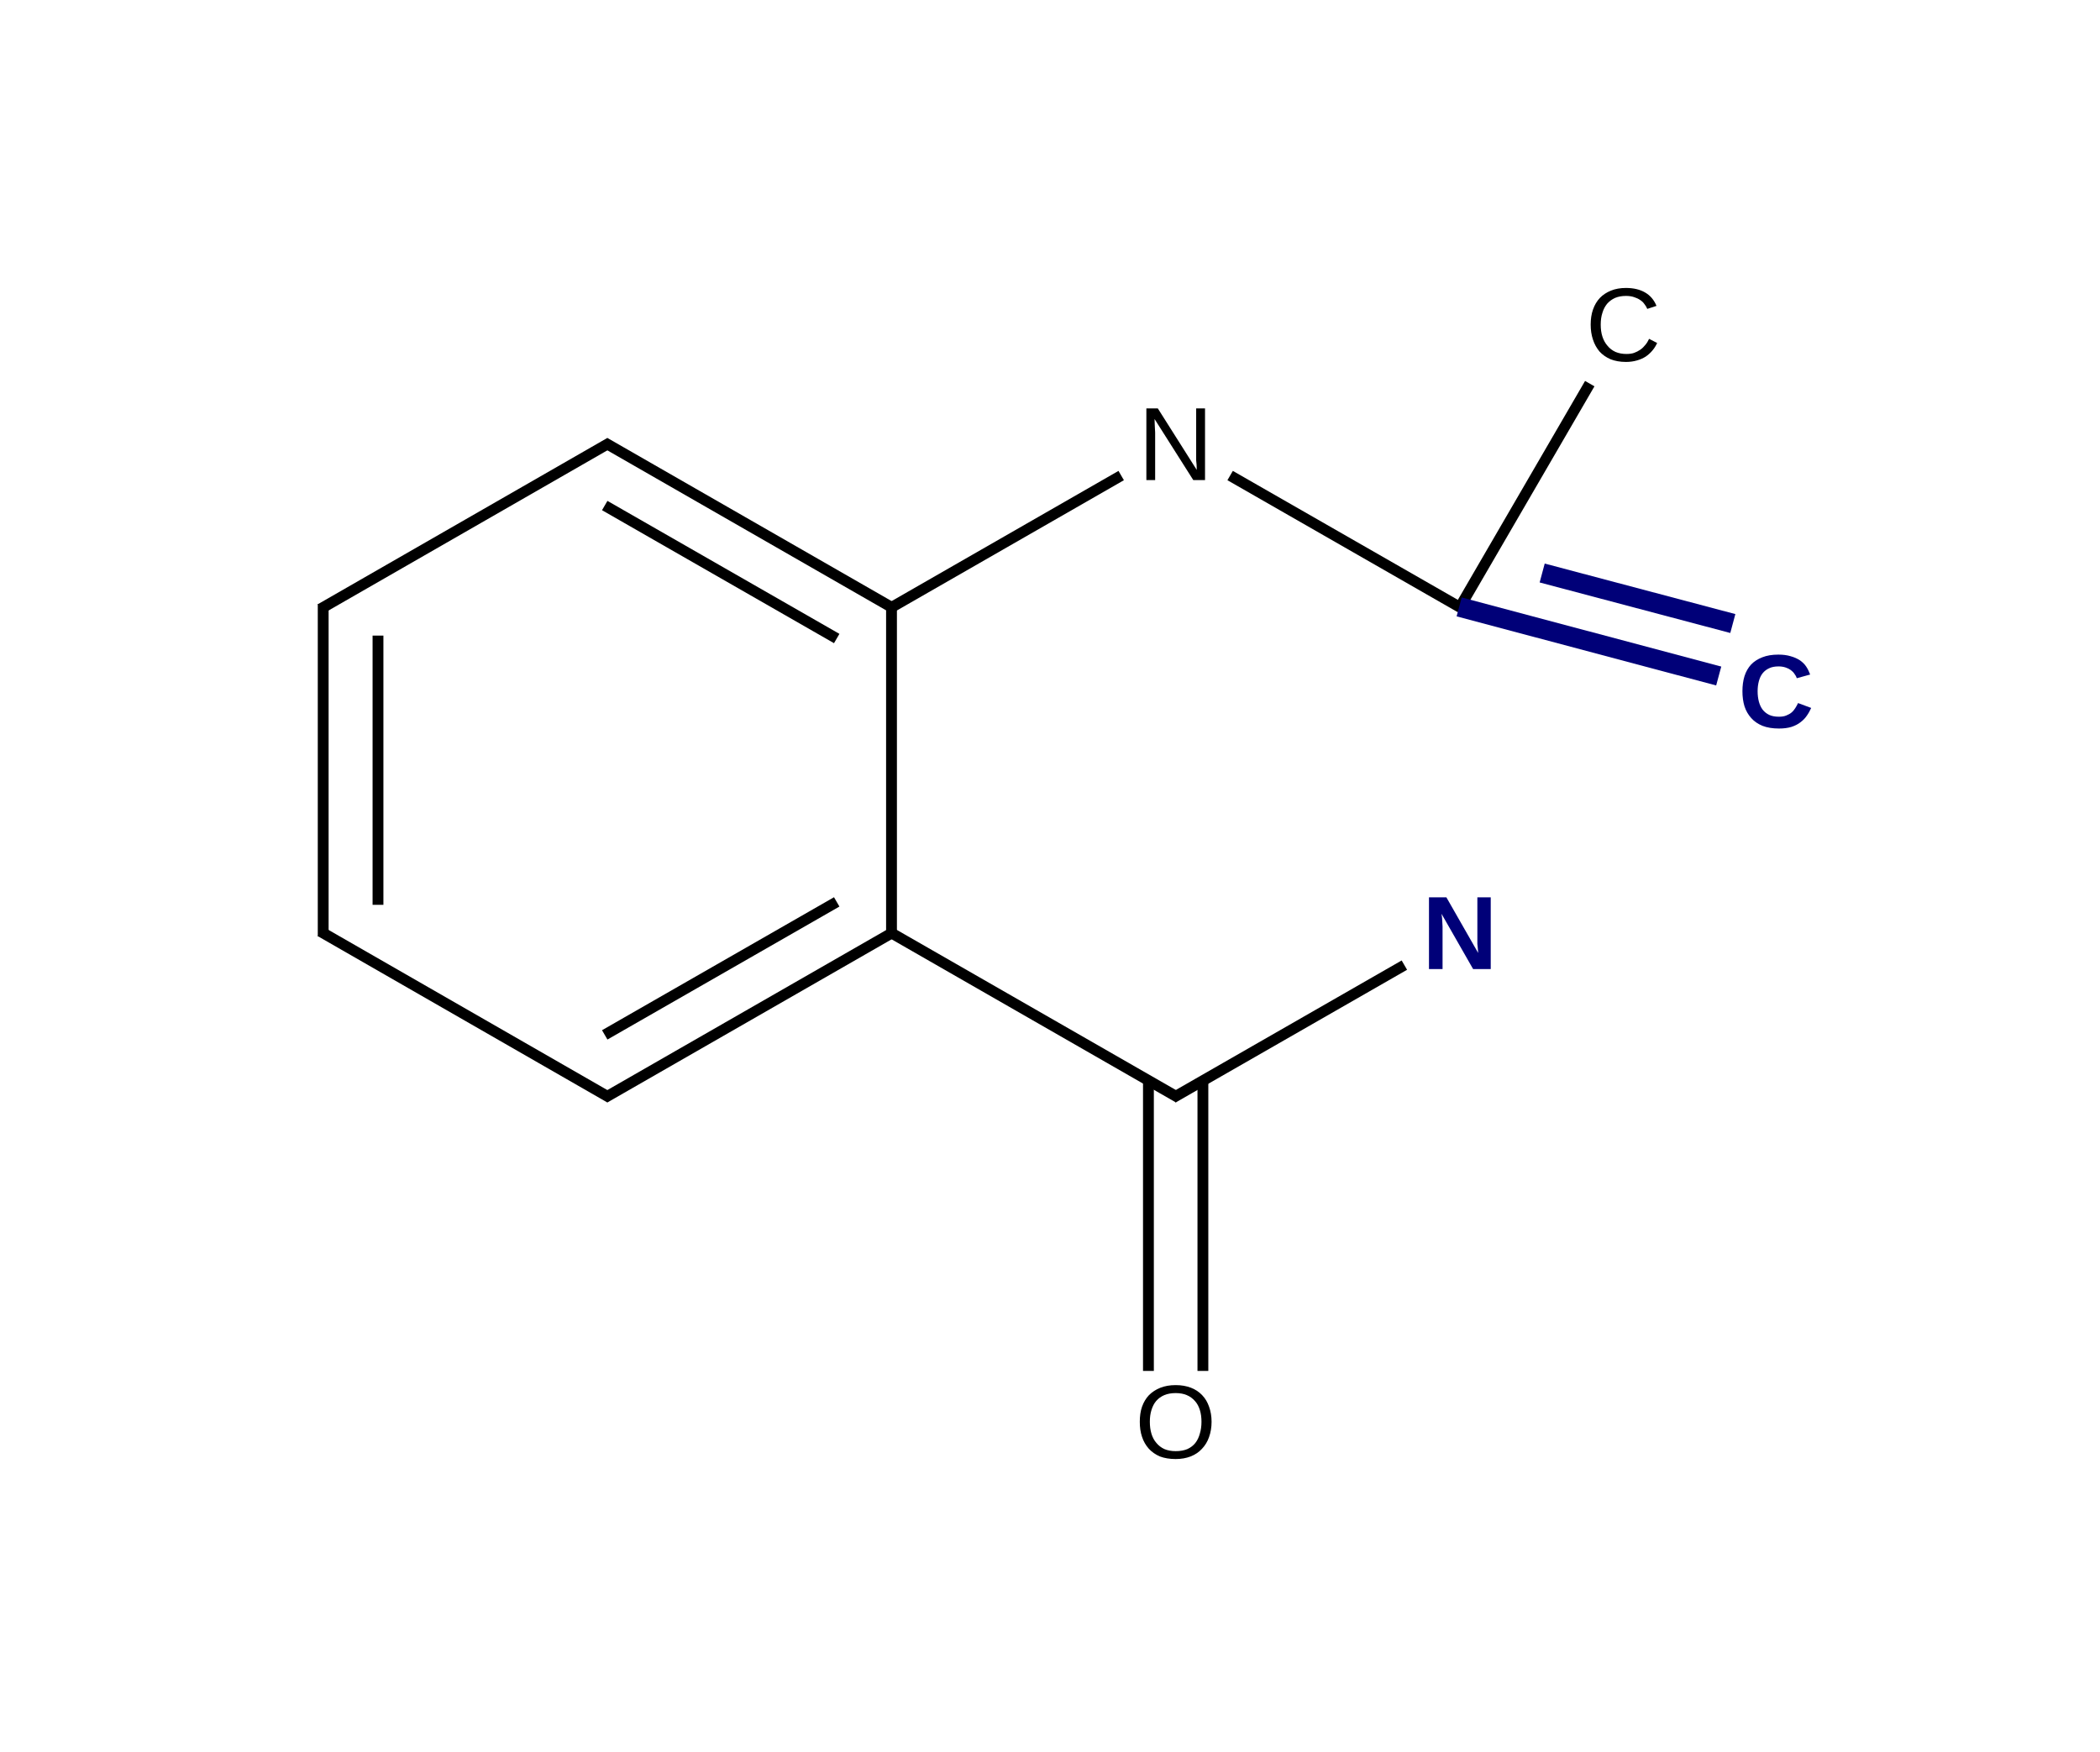<?xml version="1.0" encoding="UTF-8"?>
<svg xmlns="http://www.w3.org/2000/svg" xmlns:xlink="http://www.w3.org/1999/xlink" width="111.2pt" height="92.8pt" viewBox="0 0 111.2 92.8" version="1.1">
<g id="surface1692">
<path style=" stroke:none;fill-rule:nonzero;fill:rgb(0%,0%,0%);fill-opacity:1;" d="M 63.188 25.426 L 61.137 22.191 C 61.141 22.277 61.145 22.363 61.145 22.449 C 61.152 22.52 61.156 22.602 61.156 22.688 C 61.164 22.766 61.168 22.836 61.168 22.902 L 61.168 25.426 L 60.703 25.426 L 60.703 21.629 L 61.309 21.629 L 63.371 24.887 C 63.371 24.887 63.367 24.797 63.363 24.617 C 63.355 24.547 63.344 24.465 63.34 24.379 C 63.34 24.289 63.34 24.203 63.34 24.121 L 63.34 21.629 L 63.809 21.629 L 63.809 25.426 Z M 63.188 25.426 "/>
<path style=" stroke:none;fill-rule:nonzero;fill:rgb(0%,0%,47.059%);fill-opacity:1;" d="M 78.004 51.32 L 76.332 48.395 C 76.344 48.477 76.355 48.555 76.363 48.633 C 76.367 48.699 76.375 48.77 76.375 48.848 C 76.379 48.93 76.387 49.004 76.387 49.074 L 76.387 51.32 L 75.668 51.32 L 75.668 47.523 L 76.59 47.523 L 78.273 50.469 C 78.266 50.398 78.258 50.316 78.254 50.23 C 78.246 50.16 78.238 50.078 78.23 49.992 C 78.23 49.906 78.23 49.816 78.23 49.723 L 78.23 47.523 L 78.938 47.523 L 78.938 51.32 Z M 78.004 51.32 "/>
<path style=" stroke:none;fill-rule:nonzero;fill:rgb(0%,0%,0%);fill-opacity:1;" d="M 64.156 75.297 C 64.156 75.594 64.109 75.863 64.023 76.105 C 63.938 76.352 63.809 76.559 63.645 76.73 C 63.484 76.906 63.285 77.039 63.047 77.133 C 62.812 77.223 62.551 77.27 62.254 77.27 C 61.934 77.27 61.656 77.223 61.418 77.133 C 61.184 77.031 60.988 76.895 60.832 76.723 C 60.672 76.543 60.551 76.332 60.473 76.094 C 60.391 75.852 60.355 75.586 60.355 75.297 C 60.355 75.004 60.391 74.734 60.473 74.5 C 60.559 74.258 60.684 74.051 60.844 73.883 C 61.008 73.719 61.207 73.59 61.441 73.496 C 61.68 73.402 61.949 73.355 62.254 73.355 C 62.559 73.355 62.828 73.402 63.07 73.496 C 63.309 73.59 63.504 73.723 63.664 73.895 C 63.824 74.062 63.941 74.262 64.023 74.5 C 64.109 74.734 64.156 75.004 64.156 75.297 Z M 63.621 75.297 C 63.621 75.066 63.594 74.859 63.535 74.672 C 63.477 74.484 63.391 74.324 63.273 74.195 C 63.156 74.062 63.016 73.957 62.84 73.883 C 62.672 73.812 62.477 73.777 62.254 73.777 C 62.027 73.777 61.832 73.812 61.656 73.883 C 61.484 73.957 61.336 74.062 61.223 74.195 C 61.113 74.324 61.031 74.484 60.973 74.672 C 60.914 74.859 60.887 75.066 60.887 75.297 C 60.887 75.527 60.914 75.738 60.973 75.934 C 61.031 76.121 61.117 76.285 61.234 76.418 C 61.348 76.555 61.488 76.664 61.656 76.742 C 61.832 76.816 62.027 76.852 62.254 76.852 C 62.492 76.852 62.699 76.816 62.875 76.742 C 63.047 76.664 63.188 76.555 63.297 76.418 C 63.406 76.277 63.484 76.113 63.535 75.922 C 63.594 75.727 63.621 75.52 63.621 75.297 Z M 63.621 75.297 "/>
<path style=" stroke:none;fill-rule:nonzero;fill:rgb(0%,0%,0%);fill-opacity:1;" d="M 86.098 15.672 C 85.883 15.672 85.688 15.707 85.523 15.777 C 85.355 15.852 85.215 15.957 85.098 16.09 C 84.992 16.223 84.906 16.379 84.852 16.566 C 84.789 16.754 84.762 16.961 84.762 17.191 C 84.762 17.422 84.789 17.633 84.852 17.828 C 84.914 18.016 85.004 18.18 85.121 18.312 C 85.234 18.453 85.375 18.559 85.543 18.637 C 85.719 18.711 85.91 18.746 86.121 18.746 C 86.273 18.746 86.406 18.73 86.523 18.691 C 86.645 18.648 86.754 18.59 86.859 18.52 C 86.961 18.449 87.047 18.363 87.121 18.27 C 87.199 18.18 87.266 18.07 87.324 17.945 L 87.75 18.164 C 87.684 18.309 87.602 18.441 87.5 18.562 C 87.395 18.688 87.277 18.793 87.141 18.887 C 87.004 18.973 86.848 19.043 86.676 19.09 C 86.5 19.141 86.309 19.168 86.098 19.168 C 85.785 19.168 85.516 19.117 85.285 19.027 C 85.051 18.926 84.855 18.789 84.699 18.617 C 84.547 18.438 84.43 18.227 84.352 17.988 C 84.27 17.746 84.23 17.48 84.23 17.191 C 84.23 16.898 84.27 16.629 84.352 16.395 C 84.438 16.152 84.559 15.945 84.719 15.777 C 84.875 15.613 85.074 15.484 85.305 15.391 C 85.535 15.297 85.801 15.25 86.098 15.25 C 86.504 15.25 86.84 15.332 87.109 15.488 C 87.383 15.645 87.586 15.883 87.715 16.199 L 87.227 16.359 C 87.191 16.27 87.141 16.184 87.074 16.102 C 87.016 16.016 86.941 15.945 86.848 15.887 C 86.754 15.82 86.645 15.773 86.523 15.734 C 86.398 15.691 86.258 15.672 86.098 15.672 Z M 86.098 15.672 "/>
<path style=" stroke:none;fill-rule:nonzero;fill:rgb(0%,0%,47.059%);fill-opacity:1;" d="M 94.199 37.957 C 94.352 37.957 94.48 37.938 94.59 37.891 C 94.699 37.848 94.793 37.797 94.871 37.73 C 94.953 37.66 95.016 37.578 95.07 37.492 C 95.125 37.406 95.172 37.32 95.211 37.234 L 95.906 37.492 C 95.844 37.633 95.77 37.77 95.676 37.902 C 95.59 38.031 95.477 38.148 95.34 38.25 C 95.211 38.352 95.051 38.434 94.863 38.496 C 94.672 38.555 94.453 38.582 94.199 38.582 C 93.867 38.582 93.574 38.535 93.332 38.441 C 93.094 38.344 92.891 38.207 92.734 38.031 C 92.574 37.855 92.453 37.645 92.375 37.406 C 92.301 37.164 92.266 36.898 92.266 36.609 C 92.266 36.316 92.301 36.047 92.375 35.809 C 92.453 35.566 92.57 35.363 92.723 35.195 C 92.879 35.031 93.082 34.902 93.32 34.809 C 93.559 34.715 93.84 34.668 94.168 34.668 C 94.41 34.668 94.629 34.695 94.82 34.754 C 95.008 34.805 95.168 34.879 95.309 34.969 C 95.441 35.062 95.559 35.172 95.645 35.305 C 95.73 35.434 95.797 35.574 95.852 35.723 L 95.145 35.918 C 95.121 35.84 95.082 35.766 95.023 35.691 C 94.973 35.613 94.91 35.547 94.828 35.488 C 94.75 35.43 94.656 35.383 94.547 35.348 C 94.438 35.312 94.312 35.293 94.18 35.293 C 93.984 35.293 93.812 35.324 93.68 35.391 C 93.539 35.453 93.422 35.547 93.332 35.66 C 93.242 35.773 93.18 35.914 93.137 36.07 C 93.094 36.227 93.07 36.41 93.07 36.609 C 93.07 36.812 93.094 36.996 93.137 37.16 C 93.18 37.316 93.242 37.457 93.332 37.578 C 93.422 37.695 93.539 37.789 93.68 37.859 C 93.824 37.926 93.996 37.957 94.199 37.957 Z M 94.199 37.957 "/>
<path style="fill:none;stroke-width:0.033;stroke-linecap:butt;stroke-linejoin:miter;stroke:rgb(0%,0%,0%);stroke-opacity:1;stroke-miterlimit:10;" d="M 0.874 0.361 L -0.008 0.871 " transform="matrix(17.375,0,0,17.262,17.114,17.21)"/>
<path style="fill:none;stroke-width:0.033;stroke-linecap:butt;stroke-linejoin:miter;stroke:rgb(0%,0%,0%);stroke-opacity:1;stroke-miterlimit:10;" d="M 0.858 0.361 L 1.732 0.866 " transform="matrix(17.375,0,0,17.262,17.114,17.21)"/>
<path style="fill:none;stroke-width:0.033;stroke-linecap:butt;stroke-linejoin:miter;stroke:rgb(0%,0%,0%);stroke-opacity:1;stroke-miterlimit:10;" d="M 0.858 0.554 L 1.565 0.962 " transform="matrix(17.375,0,0,17.262,17.114,17.21)"/>
<path style="fill:none;stroke-width:0.033;stroke-linecap:butt;stroke-linejoin:miter;stroke:rgb(0%,0%,0%);stroke-opacity:1;stroke-miterlimit:10;" d="M -0 0.856 L -0 1.876 " transform="matrix(17.375,0,0,17.262,17.114,17.21)"/>
<path style="fill:none;stroke-width:0.033;stroke-linecap:butt;stroke-linejoin:miter;stroke:rgb(0%,0%,0%);stroke-opacity:1;stroke-miterlimit:10;" d="M 0.167 0.953 L 0.167 1.779 " transform="matrix(17.375,0,0,17.262,17.114,17.21)"/>
<path style="fill:none;stroke-width:0.033;stroke-linecap:butt;stroke-linejoin:miter;stroke:rgb(0%,0%,0%);stroke-opacity:1;stroke-miterlimit:10;" d="M -0.008 1.861 L 0.874 2.371 " transform="matrix(17.375,0,0,17.262,17.114,17.21)"/>
<path style="fill:none;stroke-width:0.033;stroke-linecap:butt;stroke-linejoin:miter;stroke:rgb(0%,0%,0%);stroke-opacity:1;stroke-miterlimit:10;" d="M 0.858 2.371 L 1.732 1.866 " transform="matrix(17.375,0,0,17.262,17.114,17.21)"/>
<path style="fill:none;stroke-width:0.033;stroke-linecap:butt;stroke-linejoin:miter;stroke:rgb(0%,0%,0%);stroke-opacity:1;stroke-miterlimit:10;" d="M 0.858 2.178 L 1.565 1.77 " transform="matrix(17.375,0,0,17.262,17.114,17.21)"/>
<path style="fill:none;stroke-width:0.033;stroke-linecap:butt;stroke-linejoin:miter;stroke:rgb(0%,0%,0%);stroke-opacity:1;stroke-miterlimit:10;" d="M 2.432 0.462 L 1.724 0.871 " transform="matrix(17.375,0,0,17.262,17.114,17.21)"/>
<path style="fill:none;stroke-width:0.033;stroke-linecap:butt;stroke-linejoin:miter;stroke:rgb(0%,0%,0%);stroke-opacity:1;stroke-miterlimit:10;" d="M 1.732 0.856 L 1.732 1.876 " transform="matrix(17.375,0,0,17.262,17.114,17.21)"/>
<path style="fill:none;stroke-width:0.033;stroke-linecap:butt;stroke-linejoin:miter;stroke:rgb(0%,0%,0%);stroke-opacity:1;stroke-miterlimit:10;" d="M 1.724 1.861 L 2.607 2.371 " transform="matrix(17.375,0,0,17.262,17.114,17.21)"/>
<path style="fill:none;stroke-width:0.033;stroke-linecap:butt;stroke-linejoin:miter;stroke:rgb(0%,0%,0%);stroke-opacity:1;stroke-miterlimit:10;" d="M 2.59 2.371 L 3.295 1.964 " transform="matrix(17.375,0,0,17.262,17.114,17.21)"/>
<path style="fill:none;stroke-width:0.033;stroke-linecap:butt;stroke-linejoin:miter;stroke:rgb(0%,0%,0%);stroke-opacity:1;stroke-miterlimit:10;" d="M 2.515 2.318 L 2.515 3.209 " transform="matrix(17.375,0,0,17.262,17.114,17.21)"/>
<path style="fill:none;stroke-width:0.033;stroke-linecap:butt;stroke-linejoin:miter;stroke:rgb(0%,0%,0%);stroke-opacity:1;stroke-miterlimit:10;" d="M 2.681 2.318 L 2.681 3.209 " transform="matrix(17.375,0,0,17.262,17.114,17.21)"/>
<path style="fill:none;stroke-width:0.033;stroke-linecap:butt;stroke-linejoin:miter;stroke:rgb(0%,0%,0%);stroke-opacity:1;stroke-miterlimit:10;" d="M 2.764 0.462 L 3.466 0.867 " transform="matrix(17.375,0,0,17.262,17.114,17.21)"/>
<path style="fill:none;stroke-width:0.033;stroke-linecap:butt;stroke-linejoin:miter;stroke:rgb(0%,0%,0%);stroke-opacity:1;stroke-miterlimit:10;" d="M 3.464 0.866 L 3.86 0.18 " transform="matrix(17.375,0,0,17.262,17.114,17.21)"/>
<path style="fill:none;stroke-width:0.06;stroke-linecap:butt;stroke-linejoin:miter;stroke:rgb(0%,0%,47.059%);stroke-opacity:1;stroke-miterlimit:10;" d="M 3.462 0.865 L 4.253 1.077 " transform="matrix(17.375,0,0,17.262,17.114,17.21)"/>
<path style="fill:none;stroke-width:0.06;stroke-linecap:butt;stroke-linejoin:miter;stroke:rgb(0%,0%,47.059%);stroke-opacity:1;stroke-miterlimit:10;" d="M 3.715 0.761 L 4.296 0.916 " transform="matrix(17.375,0,0,17.262,17.114,17.21)"/>
</g>
</svg>

